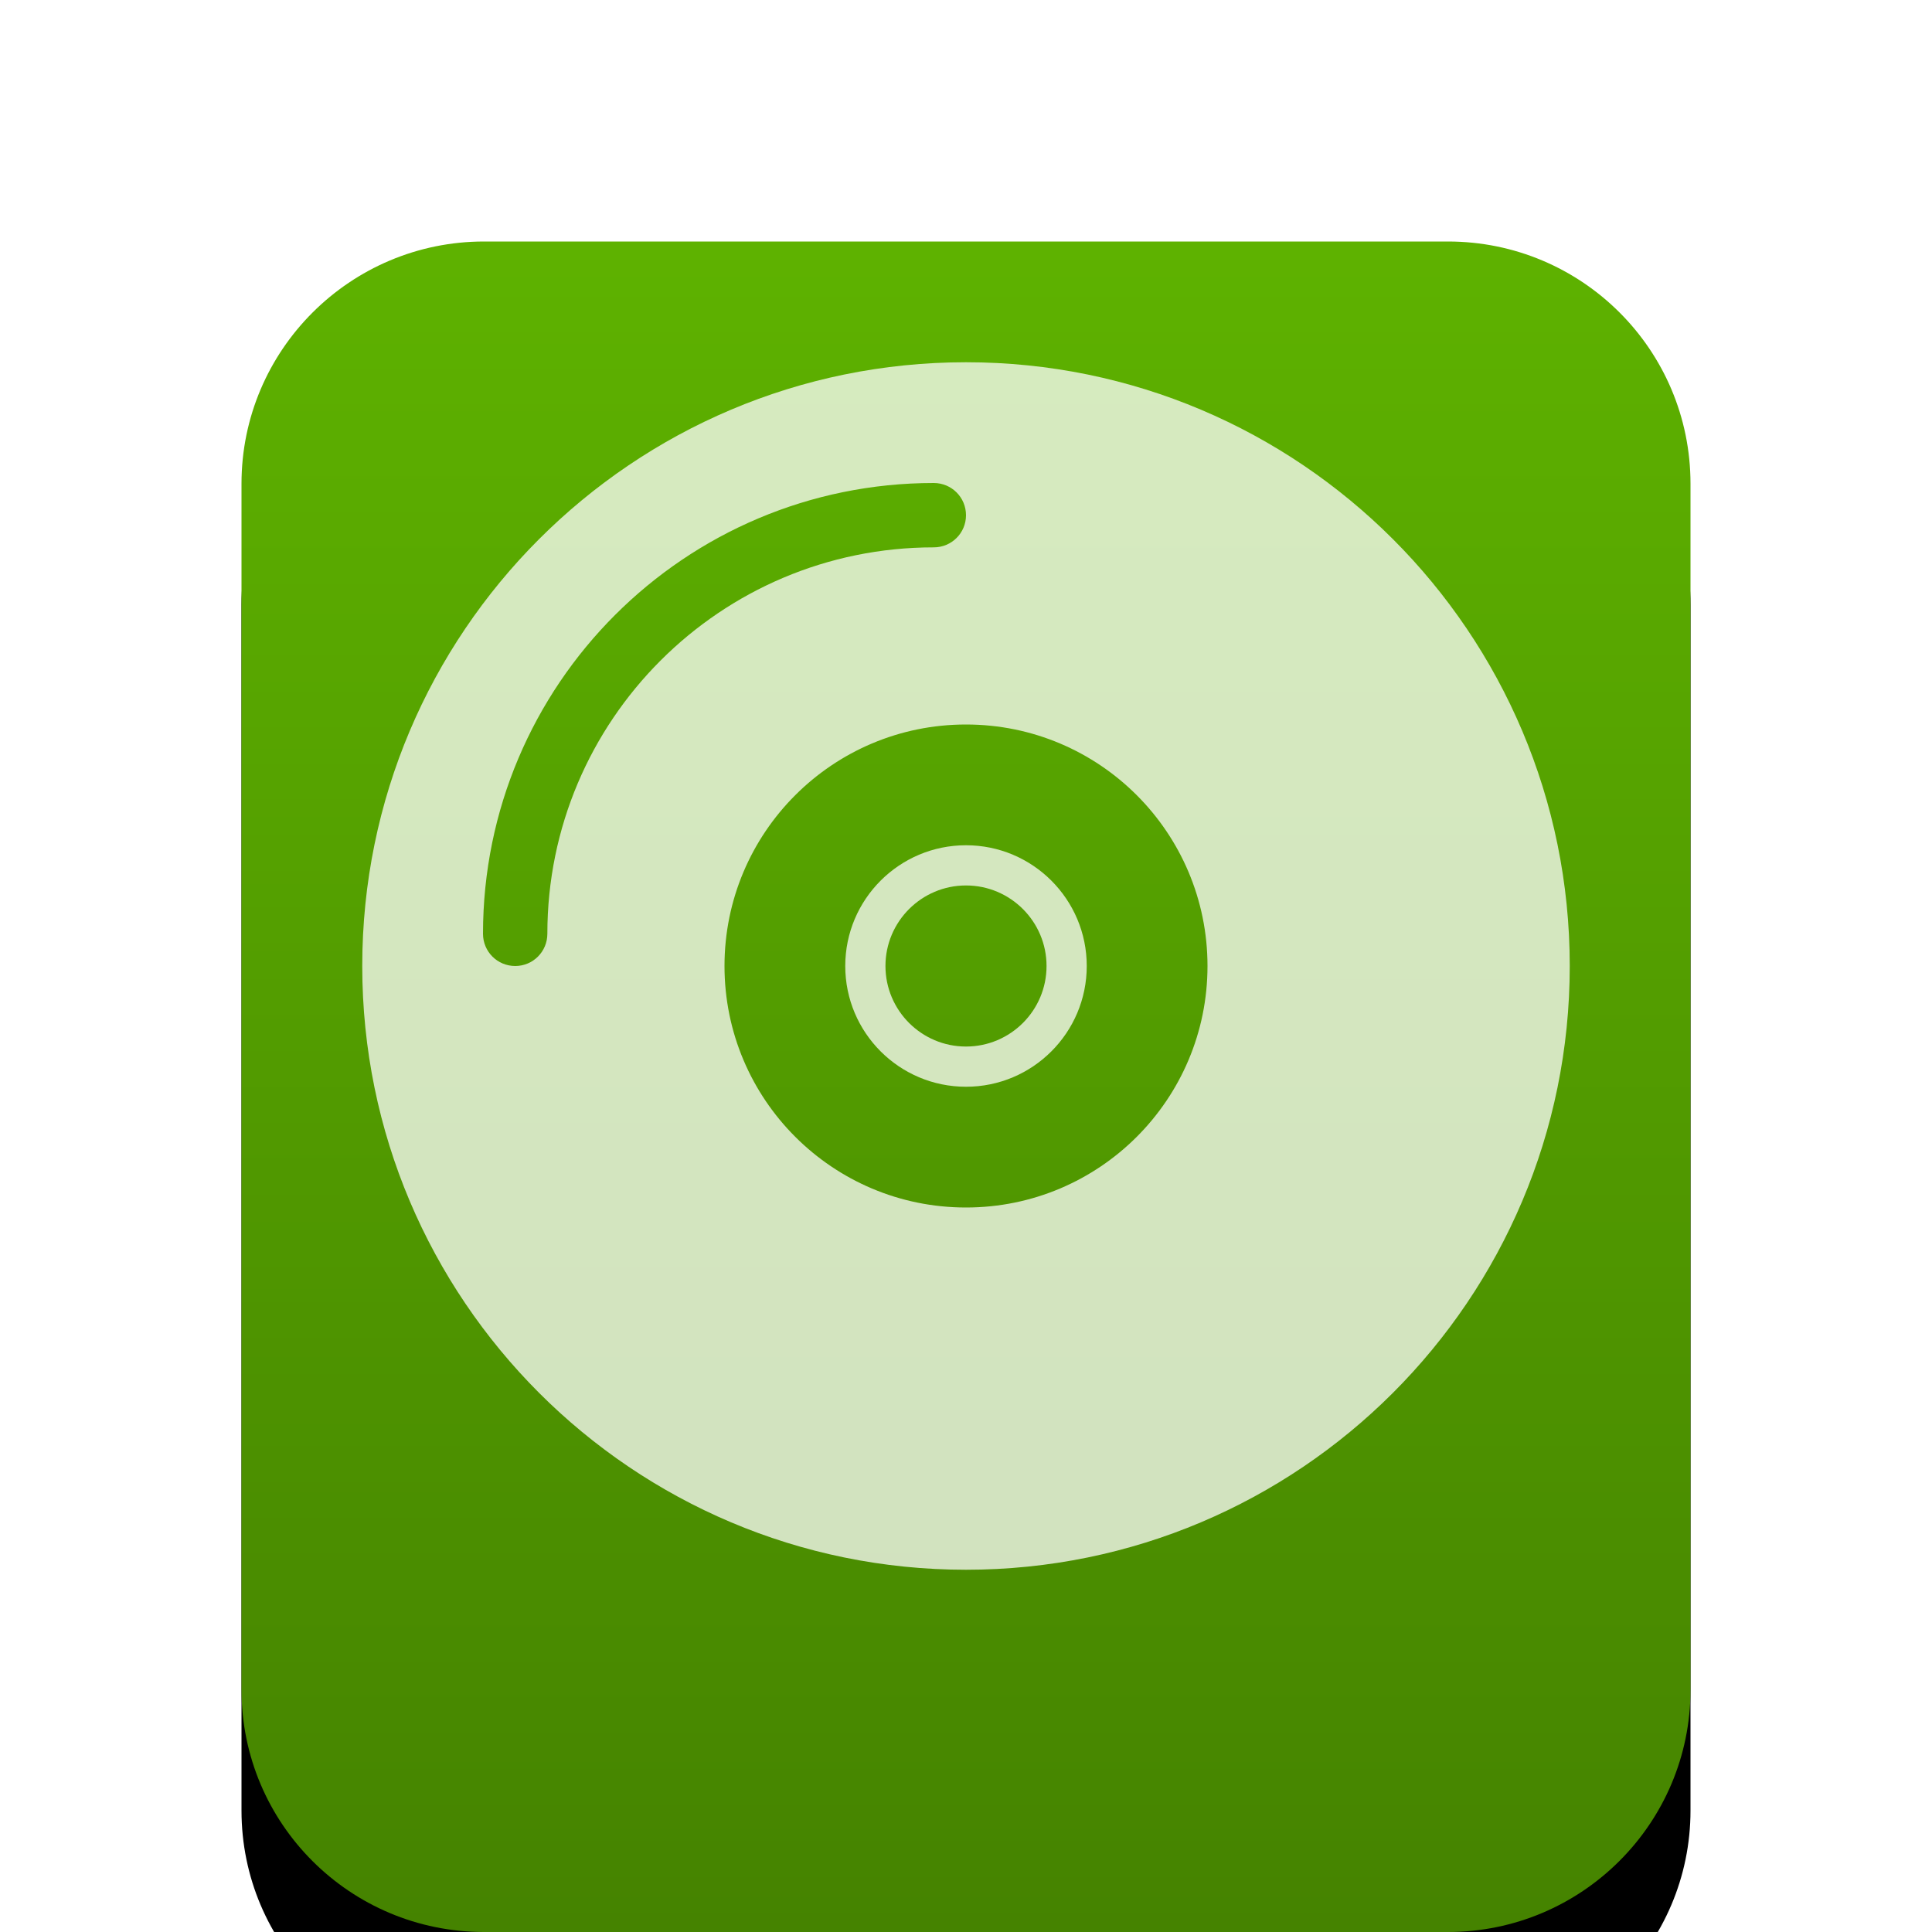 <svg xmlns="http://www.w3.org/2000/svg" xmlns:xlink="http://www.w3.org/1999/xlink" width="16" height="16" viewBox="0 0 16 16">
  <defs>
    <filter id="application-x-cd-image-a" width="183.3%" height="171.4%" x="-41.7%" y="-28.6%" filterUnits="objectBoundingBox">
      <feOffset dy="1" in="SourceAlpha" result="shadowOffsetOuter1"/>
      <feGaussianBlur in="shadowOffsetOuter1" result="shadowBlurOuter1" stdDeviation=".5"/>
      <feColorMatrix in="shadowBlurOuter1" result="shadowMatrixOuter1" values="0 0 0 0 0.286   0 0 0 0 0.419   0 0 0 0 0  0 0 0 0.2 0"/>
      <feMerge>
        <feMergeNode in="shadowMatrixOuter1"/>
        <feMergeNode in="SourceGraphic"/>
      </feMerge>
    </filter>
    <linearGradient id="application-x-cd-image-d" x1="50%" x2="50%" y1="0%" y2="100%">
      <stop offset="0%" stop-color="#5EB200"/>
      <stop offset="100%" stop-color="#458300"/>
    </linearGradient>
    <path id="application-x-cd-image-c" d="M2.009,14 C0.899,14 0,13.103 0,11.994 L0,2.006 C0,0.898 0.902,1.64284137e-15 2.009,1.47903464e-15 L9.991,2.97322196e-16 C11.101,1.33115682e-16 12,0.897 12,2.006 L12,11.994 C12,13.102 11.098,14 9.991,14 L2.009,14 Z"/>
    <filter id="application-x-cd-image-b" width="133.3%" height="128.6%" x="-16.7%" y="-7.1%" filterUnits="objectBoundingBox">
      <feOffset dy="1" in="SourceAlpha" result="shadowOffsetOuter1"/>
      <feGaussianBlur in="shadowOffsetOuter1" result="shadowBlurOuter1" stdDeviation=".5"/>
      <feColorMatrix in="shadowBlurOuter1" values="0 0 0 0 0.286   0 0 0 0 0.419   0 0 0 0 0  0 0 0 0.2 0"/>
    </filter>
  </defs>
  <g fill="none" fill-rule="evenodd">
    <g filter="url(#application-x-cd-image-a)" transform="translate(2 1)">
      <use fill="#000" filter="url(#application-x-cd-image-b)" xlink:href="#application-x-cd-image-c"/>
      <use fill="url(#application-x-cd-image-d)" xlink:href="#application-x-cd-image-c"/>
    </g>
    <g fill="#FFF" fill-opacity=".75" transform="translate(3 3)">
      <path d="M5,0 C7.761,0 10,2.239 10,5 C10,7.761 7.761,10 5,10 C2.239,10 0,7.761 0,5 C0,2.239 2.239,0 5,0 Z M5,3 C3.895,3 3,3.895 3,5 C3,6.105 3.895,7 5,7 C6.105,7 7,6.105 7,5 C7,3.895 6.105,3 5,3 Z M4.733,1 C2.671,1 1,2.671 1,4.733 C1,4.881 1.119,5 1.267,5 C1.414,5 1.533,4.881 1.533,4.733 C1.533,2.966 2.966,1.533 4.733,1.533 C4.881,1.533 5,1.414 5,1.267 C5,1.119 4.881,1 4.733,1 Z"/>
      <path fill-rule="nonzero" d="M5,6 C5.552,6 6,5.552 6,5 C6,4.448 5.552,4 5,4 C4.448,4 4,4.448 4,5 C4,5.552 4.448,6 5,6 L5,6 Z M5,5.667 C4.632,5.667 4.333,5.368 4.333,5 C4.333,4.632 4.632,4.333 5,4.333 C5.368,4.333 5.667,4.632 5.667,5 C5.667,5.368 5.368,5.667 5,5.667 L5,5.667 Z"/>
    </g>
  </g>
</svg>
